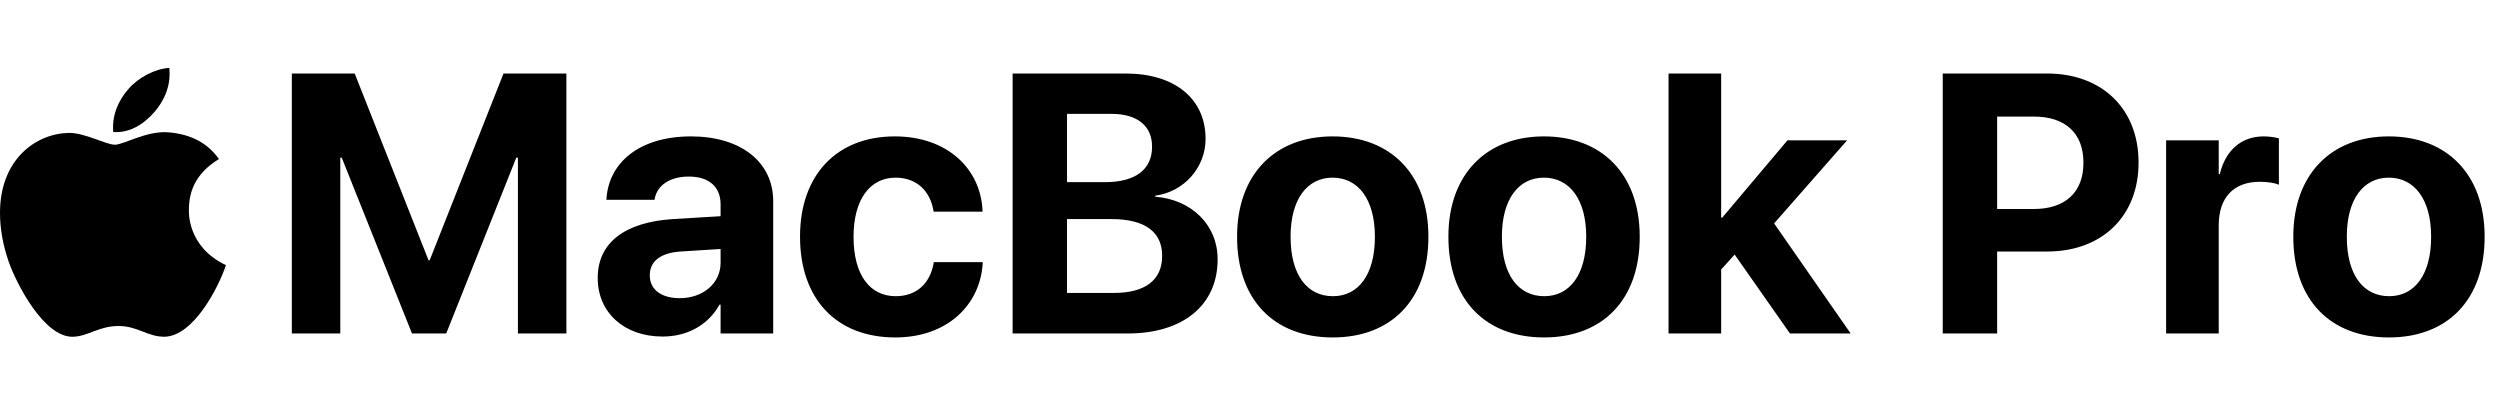 <?xml version="1.0" encoding="utf-8"?>
<svg width="847px" height="136px" viewBox="0 0 847 136" version="1.1" xmlns:xlink="http://www.w3.org/1999/xlink" xmlns="http://www.w3.org/2000/svg">
  <defs>
    <path d="M0 0L76.548 0L76.548 91.394L0 91.394L0 0Z" id="path_1" />
    <clipPath id="mask_1">
      <use xlink:href="#path_1" />
    </clipPath>
  </defs>
  <g id="Group-5">
    <g id="apple-13" transform="translate(0 23)">
      <path d="M0 0L76.548 0L76.548 91.394L0 91.394L0 0Z" id="Background" fill="none" fill-rule="evenodd" stroke="none" />
      <g clip-path="url(#mask_1)">
        <path d="M64 48.138C63.96 40.674 67.336 35.041 74.169 30.892C70.346 25.421 64.57 22.411 56.944 21.822C49.724 21.252 41.833 26.031 38.945 26.031C35.895 26.031 28.899 22.025 23.408 22.025C12.06 22.208 0 31.075 0 49.114C0 54.442 0.976 59.947 2.929 65.627C5.532 73.091 14.927 91.394 24.73 91.089C29.855 90.967 33.475 87.449 40.145 87.449C46.612 87.449 49.968 91.089 55.683 91.089C65.566 90.947 74.067 74.311 76.548 66.827C63.289 60.584 64 48.524 64 48.138L64 48.138ZM52.49 14.744C58.042 8.155 57.533 2.156 57.371 0C52.469 0.285 46.795 3.335 43.562 7.098C40.003 11.124 37.908 16.107 38.355 21.72C43.663 22.127 48.504 19.401 52.49 14.744L52.49 14.744Z" id="Shape" fill="#000000" fill-rule="evenodd" stroke="none" />
      </g>
    </g>
    <g id="MacBook-Pro" transform="translate(91.548 0)">
      <path d="M23.743 112.983L7.324 112.983L7.324 24.909L28.625 24.909L53.65 88.203L54.016 88.203L79.04 24.909L100.342 24.909L100.342 112.983L83.923 112.983L83.923 53.413L83.374 53.413L59.631 112.983L48.035 112.983L24.231 53.413L23.743 53.413L23.743 112.983ZM290.527 112.983L251.526 112.983L251.526 24.909L289.856 24.909C306.458 24.909 316.895 33.454 316.895 47.004L316.895 47.126C316.895 56.77 309.57 65.009 299.866 66.291L299.866 66.657C312.134 67.573 320.984 76.24 320.984 87.775L320.984 87.897C320.984 103.339 309.326 112.983 290.527 112.983ZM473.755 112.983L491.577 112.983L491.577 91.315L496.155 86.249L514.893 112.983L535.461 112.983L509.521 75.69L534.241 47.553L514.038 47.553L491.943 73.737L491.577 73.737L491.577 24.909L473.755 24.909L473.755 112.983ZM585.083 112.983L566.65 112.983L566.65 24.909L602.051 24.909C620.605 24.909 632.996 36.872 632.996 54.999L632.996 55.122C632.996 73.249 620.605 85.212 602.051 85.212L585.083 85.212L585.083 112.983ZM298.767 49.628C298.767 42.609 293.701 38.581 285.095 38.581L269.958 38.581L269.958 61.713L282.837 61.713C293.213 61.713 298.767 57.38 298.767 49.751L298.767 49.628ZM614.319 55.06C614.319 45.051 608.093 39.497 597.534 39.497L585.083 39.497L585.083 70.808L597.534 70.808C608.093 70.808 614.319 65.192 614.319 55.183L614.319 55.06ZM152.222 103.217C148.499 109.931 141.541 114.021 132.935 114.021C119.812 114.021 110.962 105.781 110.962 94.245L110.962 94.123C110.962 82.221 120.178 75.263 136.414 74.226L152.588 73.249L152.588 69.221C152.588 63.422 148.804 59.821 141.846 59.821C135.193 59.821 131.165 62.934 130.31 67.145L130.188 67.695L113.892 67.695L113.953 66.962C114.929 54.877 125.305 46.21 142.578 46.21C159.485 46.21 170.41 54.938 170.41 68.122L170.41 112.983L152.588 112.983L152.588 103.217L152.222 103.217ZM211.792 114.326C229.248 114.326 240.54 103.461 241.394 89.179L241.394 88.813L224.792 88.813L224.731 89.362C223.511 95.954 219.055 100.349 211.914 100.349C203.125 100.349 197.632 93.085 197.632 80.268L197.632 80.207C197.632 67.695 203.125 60.188 211.853 60.188C219.238 60.188 223.572 64.948 224.67 71.174L224.792 71.723L241.333 71.723L241.333 71.296C240.662 57.136 229.37 46.21 211.609 46.21C192.017 46.21 179.504 59.211 179.504 80.146L179.504 80.207C179.504 101.325 191.833 114.326 211.792 114.326ZM359.985 114.326C379.761 114.326 392.395 101.63 392.395 80.268L392.395 80.146C392.395 58.967 379.517 46.21 359.924 46.21C340.393 46.21 327.576 59.089 327.576 80.146L327.576 80.268C327.576 101.569 340.088 114.326 359.985 114.326ZM463.989 80.268C463.989 101.63 451.355 114.326 431.58 114.326C411.682 114.326 399.17 101.569 399.17 80.268L399.17 80.146C399.17 59.089 411.987 46.21 431.519 46.21C451.111 46.21 463.989 58.967 463.989 80.146L463.989 80.268ZM642.334 112.983L660.156 112.983L660.156 76.362C660.156 66.84 665.283 61.591 674.072 61.591C676.636 61.591 679.077 61.958 680.542 62.568L680.542 46.882C679.199 46.516 677.368 46.21 675.415 46.21C667.786 46.21 662.476 50.91 660.522 58.967L660.156 58.967L660.156 47.553L642.334 47.553L642.334 112.983ZM750.244 80.268C750.244 101.63 737.61 114.326 717.834 114.326C697.937 114.326 685.425 101.569 685.425 80.268L685.425 80.146C685.425 59.089 698.242 46.21 717.773 46.21C737.366 46.21 750.244 58.967 750.244 80.146L750.244 80.268ZM360.046 100.349C351.257 100.349 345.703 93.085 345.703 80.268L345.703 80.146C345.703 67.512 351.318 60.188 359.924 60.188C368.591 60.188 374.268 67.512 374.268 80.146L374.268 80.268C374.268 93.024 368.713 100.349 360.046 100.349ZM417.297 80.268C417.297 93.085 422.852 100.349 431.641 100.349C440.308 100.349 445.862 93.024 445.862 80.268L445.862 80.146C445.862 67.512 440.186 60.188 431.519 60.188C422.913 60.188 417.297 67.512 417.297 80.146L417.297 80.268ZM703.552 80.268C703.552 93.085 709.106 100.349 717.896 100.349C726.562 100.349 732.117 93.024 732.117 80.268L732.117 80.146C732.117 67.512 726.44 60.188 717.773 60.188C709.167 60.188 703.552 67.512 703.552 80.146L703.552 80.268ZM302.185 86.616C302.185 78.559 296.326 74.226 285.034 74.226L269.958 74.226L269.958 99.25L285.828 99.25C296.387 99.25 302.185 94.916 302.185 86.738L302.185 86.616ZM128.601 93.207L128.601 93.33C128.601 98.151 132.568 101.02 138.733 101.02C146.729 101.02 152.588 95.893 152.588 89.057L152.588 84.357L139.099 85.212C132.202 85.639 128.601 88.569 128.601 93.207Z" />
    </g>
  </g>
</svg>